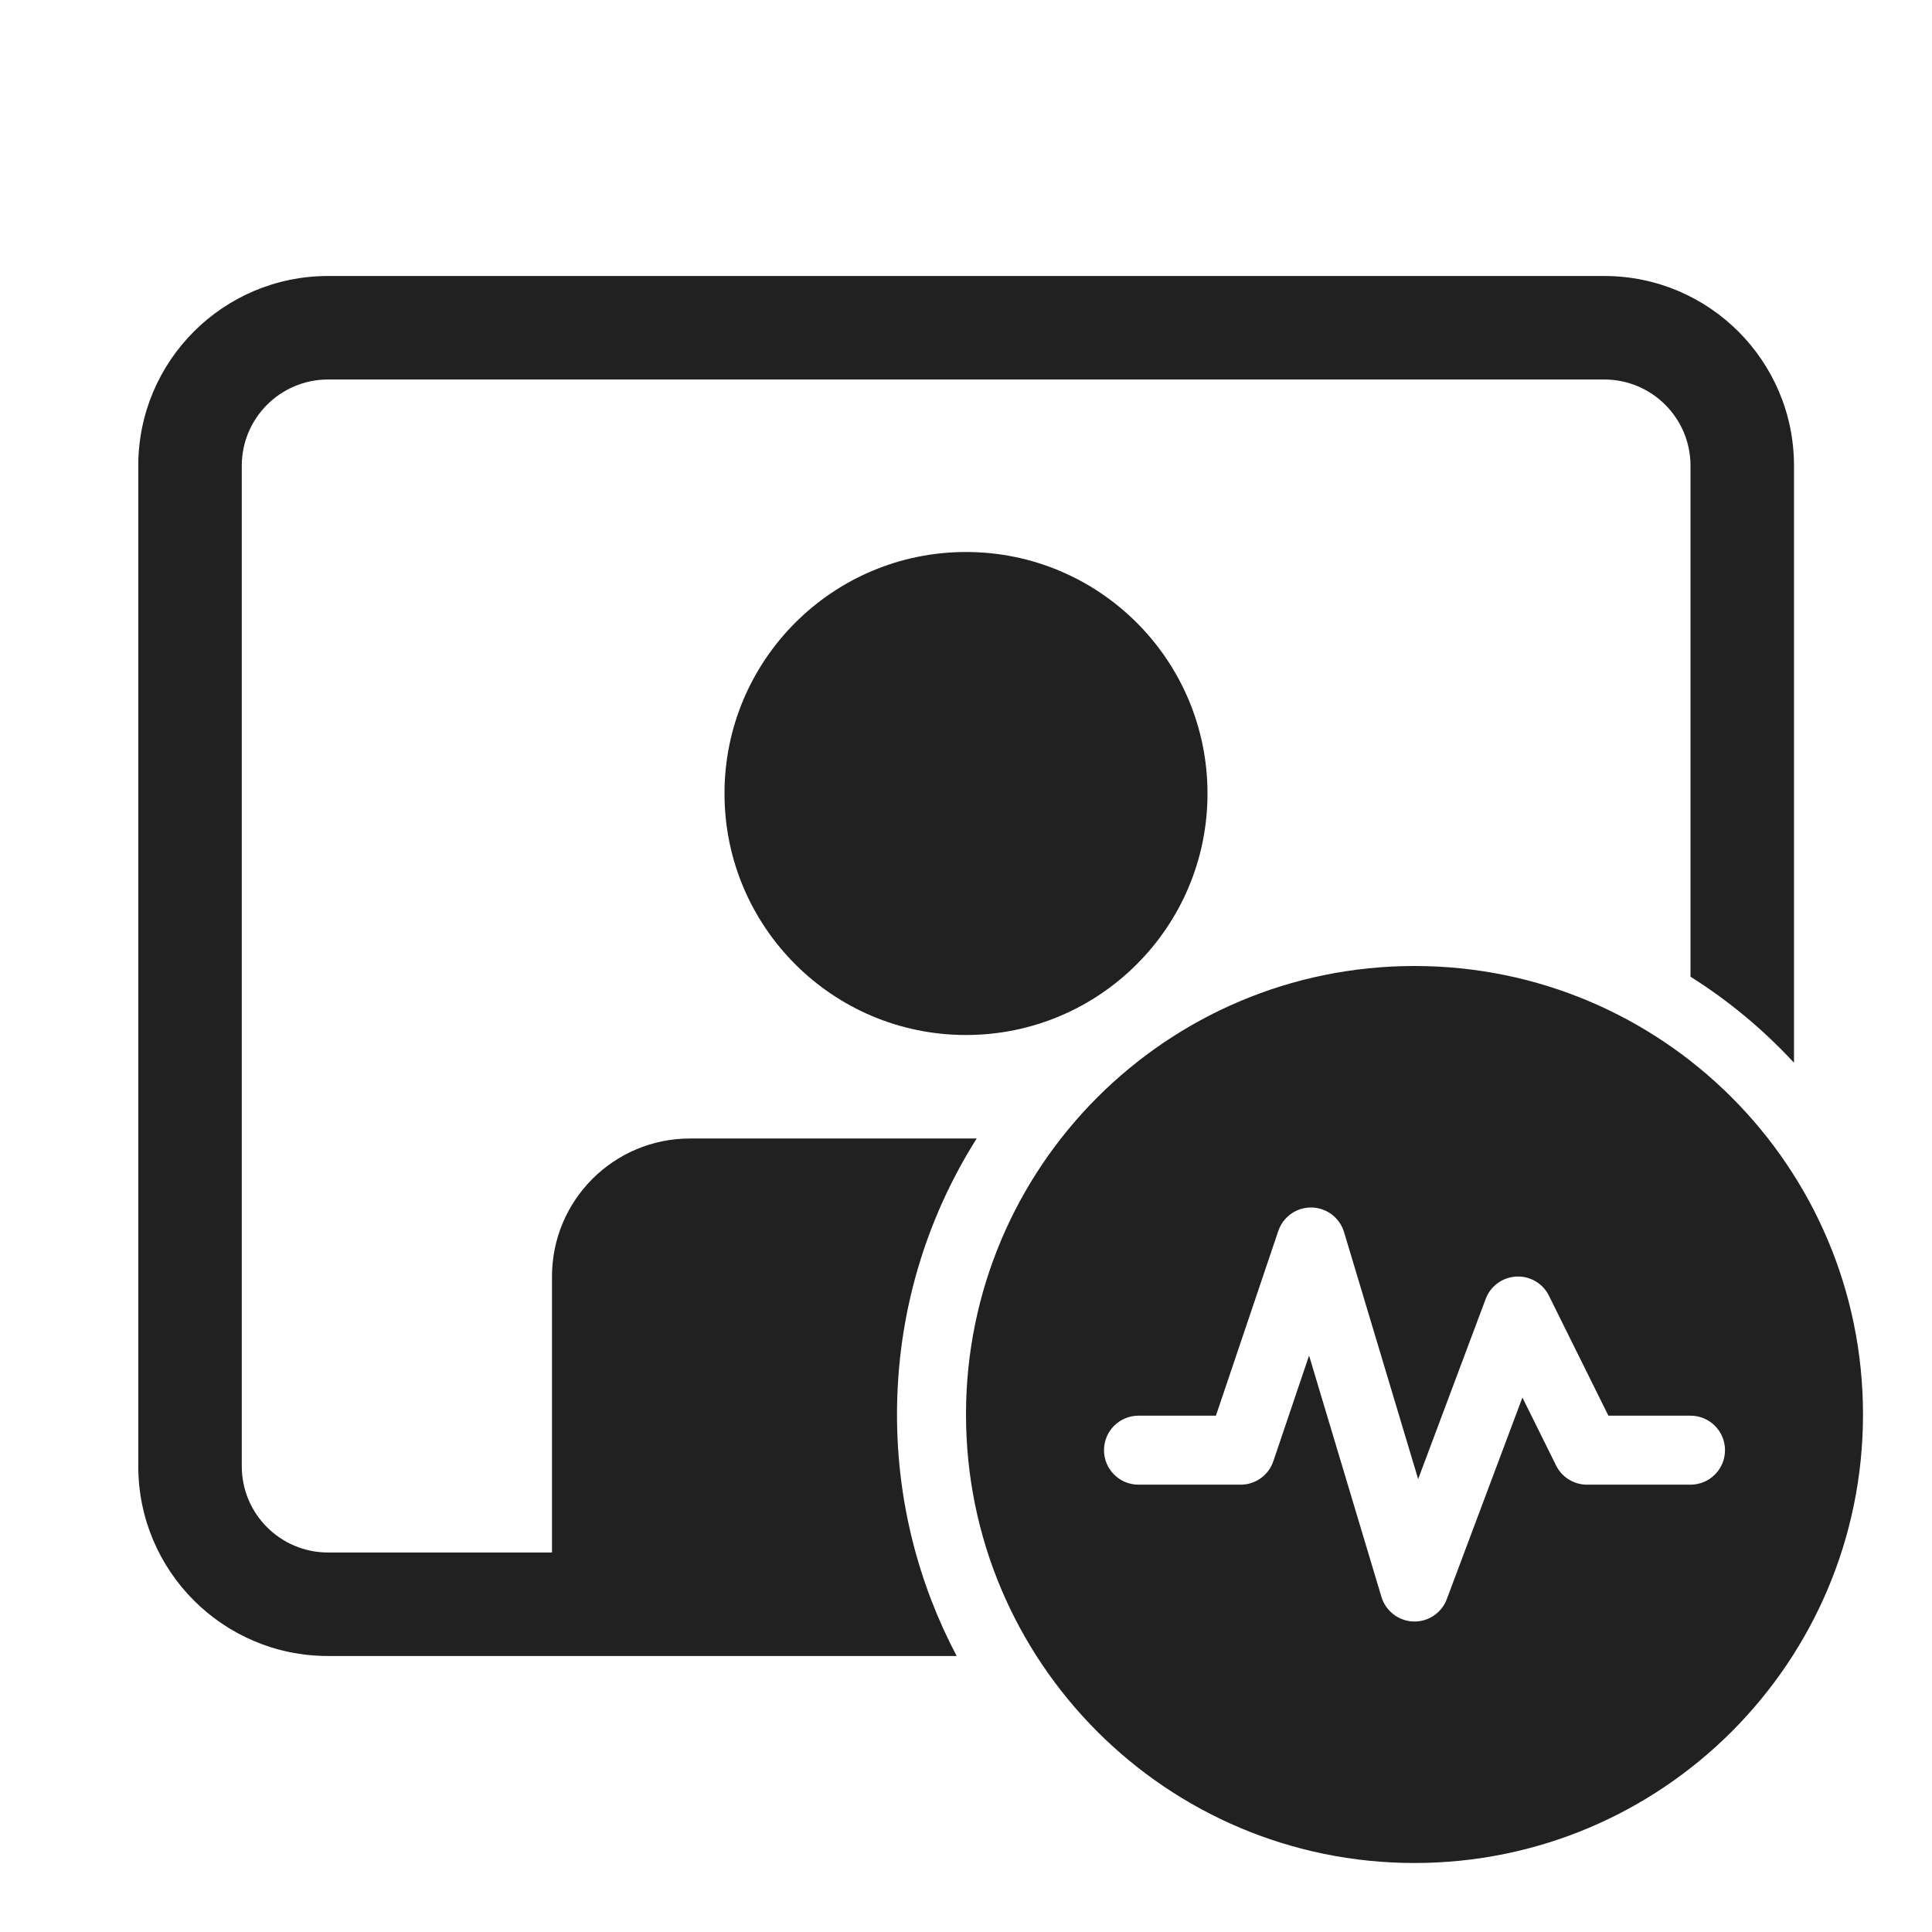 <svg width="28" height="28" viewBox="0 0 28 28" fill="none" xmlns="http://www.w3.org/2000/svg">
<path d="M2.004 6.75C2.004 5.231 3.235 4 4.754 4H23.25C24.769 4 26 5.231 26 6.75V15.402C25.558 14.924 25.054 14.504 24.5 14.155V6.75C24.5 6.06 23.941 5.5 23.25 5.5H4.754C4.064 5.5 3.504 6.06 3.504 6.75V21.25C3.504 21.94 4.064 22.5 4.754 22.5H8V18.5C8 17.395 8.895 16.5 10 16.5H14.155C13.423 17.658 13 19.029 13 20.5C13 21.764 13.313 22.955 13.865 24H4.754C3.235 24 2.004 22.769 2.004 21.25V6.75ZM14 15C15.933 15 17.5 13.433 17.5 11.5C17.5 9.567 15.933 8 14 8C12.067 8 10.5 9.567 10.5 11.5C10.5 13.433 12.067 15 14 15ZM27 20.5C27 24.09 24.09 27 20.5 27C16.91 27 14 24.09 14 20.5C14 16.91 16.91 14 20.5 14C24.09 14 27 16.91 27 20.5ZM19.009 17.5C18.791 17.496 18.596 17.634 18.526 17.84L17.622 20.517H16.5C16.224 20.517 16 20.741 16 21.017C16 21.293 16.224 21.517 16.5 21.517H17.981C18.195 21.517 18.386 21.38 18.454 21.177L18.972 19.646L20.021 23.144C20.083 23.349 20.269 23.492 20.483 23.5C20.698 23.507 20.893 23.377 20.968 23.176L22.064 20.254L22.552 21.239C22.636 21.409 22.81 21.517 23 21.517H24.5C24.776 21.517 25 21.293 25 21.017C25 20.741 24.776 20.517 24.5 20.517H23.31L22.448 18.778C22.36 18.599 22.174 18.491 21.975 18.501C21.776 18.511 21.602 18.638 21.532 18.824L20.553 21.436L19.479 17.856C19.416 17.648 19.226 17.504 19.009 17.5Z" fill="#212121"/>
</svg>
